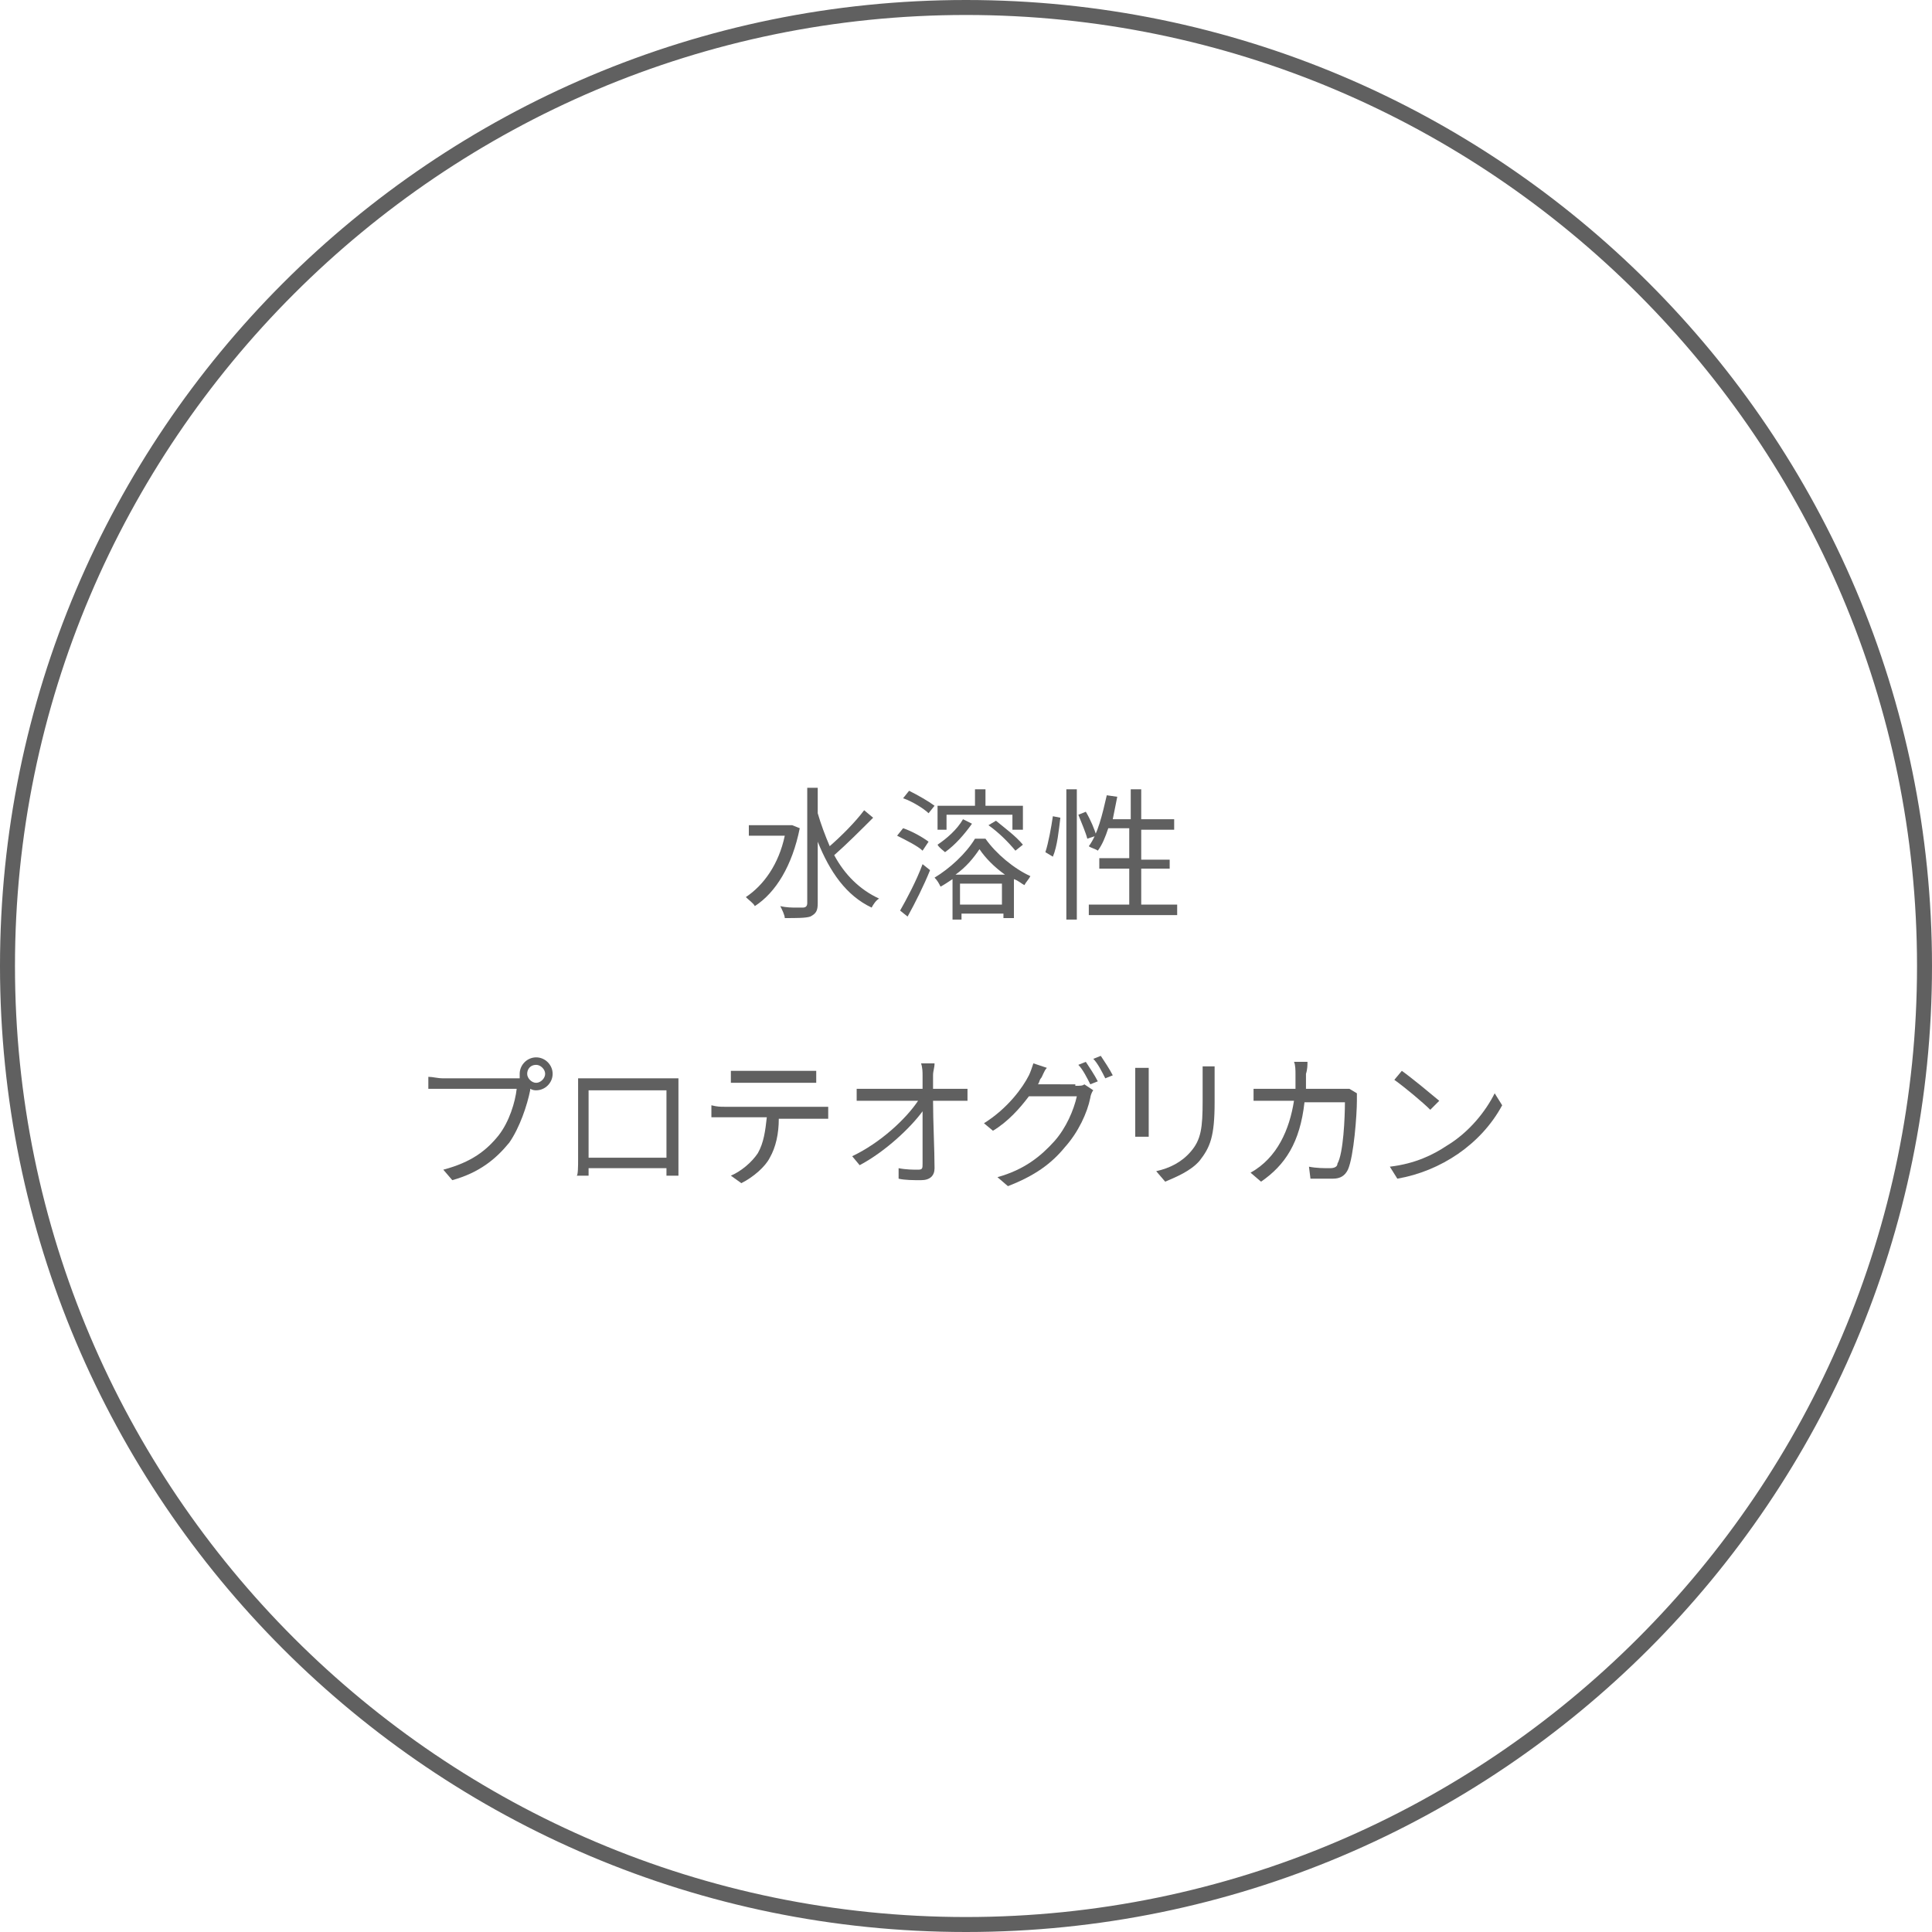 <?xml version="1.0" encoding="utf-8"?>
<!-- Generator: Adobe Illustrator 26.1.0, SVG Export Plug-In . SVG Version: 6.00 Build 0)  -->
<svg version="1.1" id="レイヤー_1" xmlns="http://www.w3.org/2000/svg" xmlns:xlink="http://www.w3.org/1999/xlink" x="0px"
	 y="0px" viewBox="0 0 129 129" style="enable-background:new 0 0 129 129;" xml:space="preserve">
<style type="text/css">
	.st0{fill:#606060;}
</style>
<g>
	<path class="st0" d="M64.5,129v-1c35,0,63.5-28.5,63.5-63.5C128,29.5,99.5,1,64.5,1V0C100.1,0,129,28.9,129,64.5
		S100.1,129,64.5,129z"/>
	<path class="st0" d="M64.5,129C28.9,129,0,100.1,0,64.5S28.9,0,64.5,0v1C29.5,1,1,29.5,1,64.5c0,35,28.5,63.5,63.5,63.5V129z"/>
	<g>
		<path class="st0" d="M52.4,55.8H50v-0.7h2.8l0.1,0l0.5,0.2c-0.5,2.5-1.6,4.3-3,5.2c-0.1-0.2-0.4-0.4-0.6-0.6
			C51,59.1,52,57.7,52.4,55.8z M53.2,60.6c0.2,0,0.3,0,0.4,0c0.2,0,0.3-0.1,0.3-0.3v-7.7h0.7v1.7c0.2,0.7,0.5,1.5,0.8,2.2
			c0.8-0.7,1.7-1.6,2.3-2.4l0.6,0.5c-0.8,0.8-1.8,1.8-2.6,2.5c0.7,1.3,1.7,2.3,3,2.9c-0.2,0.1-0.4,0.4-0.5,0.6
			c-1.7-0.8-2.8-2.4-3.6-4.4v4.1c0,0.5-0.1,0.7-0.5,0.9c-0.3,0.1-0.9,0.1-1.7,0.1c0-0.2-0.2-0.6-0.3-0.8
			C52.5,60.6,52.9,60.6,53.2,60.6z"/>
		<path class="st0" d="M60.3,55.3c0.6,0.2,1.3,0.6,1.7,0.9l-0.4,0.6c-0.3-0.3-1.1-0.7-1.7-1L60.3,55.3z M60.1,60.8
			c0.4-0.7,1.1-2,1.5-3.1l0.5,0.4c-0.4,1-1,2.2-1.5,3.1L60.1,60.8z M60.3,53.3l0.4-0.5c0.6,0.3,1.3,0.7,1.7,1L62,54.3
			C61.7,54,60.9,53.5,60.3,53.3z M65.1,56h0.7c0.7,1,1.9,2,3,2.5c-0.1,0.2-0.3,0.4-0.4,0.6c-0.2-0.1-0.4-0.3-0.7-0.4v2.6h-0.7V61
			h-2.8v0.4h-0.6v-2.7c-0.3,0.2-0.6,0.4-0.8,0.5c-0.1-0.2-0.2-0.4-0.4-0.6C63.4,58,64.5,57,65.1,56z M64.9,55
			c-0.5,0.7-1.1,1.4-1.8,1.9c-0.1-0.1-0.4-0.3-0.5-0.5c0.6-0.4,1.3-1,1.7-1.7L64.9,55z M62.6,53.8h2.5v-1.1h0.7v1.1h2.5v1.6h-0.7v-1
			h-4.4v1h-0.6V53.8z M67.1,58.4c-0.7-0.5-1.3-1.1-1.7-1.7c-0.4,0.6-0.9,1.2-1.6,1.7H67.1z M66.9,60.4V59h-2.8v1.4H66.9z M66.5,54.8
			c0.6,0.5,1.3,1,1.8,1.6l-0.5,0.4c-0.5-0.6-1.1-1.2-1.8-1.7L66.5,54.8z"/>
		<path class="st0" d="M69.8,56.9c0.2-0.6,0.4-1.7,0.5-2.4l0.5,0.1c-0.1,0.8-0.2,1.9-0.5,2.6L69.8,56.9z M71.9,52.7v8.7h-0.7v-8.7
			H71.9z M72,54.4l0.5-0.2c0.3,0.5,0.6,1.2,0.7,1.6L72.6,56C72.5,55.6,72.2,54.9,72,54.4z M72.7,61.1v-0.7h2.7V58h-2v-0.7h2v-2h-1.4
			c-0.2,0.6-0.4,1.1-0.7,1.5c-0.1-0.1-0.5-0.2-0.6-0.3c0.6-0.8,0.9-2.1,1.2-3.4l0.7,0.1c-0.1,0.5-0.2,1-0.3,1.5h1.2v-2h0.7v2h2.2
			v0.7h-2.2v2h1.9V58h-1.9v2.4h2.4v0.7H72.7z"/>
		<path class="st0" d="M34.4,72c0.1,0,0.2,0,0.3,0c0-0.1,0-0.2,0-0.3c0-0.6,0.5-1.1,1.1-1.1c0.6,0,1.1,0.5,1.1,1.1
			c0,0.6-0.5,1.1-1.1,1.1c-0.1,0-0.2,0-0.4-0.1l0,0.1c-0.2,1-0.7,2.5-1.4,3.5c-0.9,1.1-2,2-3.8,2.5l-0.6-0.7
			c1.9-0.5,2.9-1.3,3.7-2.3c0.7-0.9,1.1-2.2,1.2-3.1h-4.9c-0.4,0-0.7,0-1,0v-0.8c0.3,0,0.6,0.1,1,0.1H34.4z M36.4,71.7
			c0-0.3-0.3-0.6-0.6-0.6c-0.4,0-0.6,0.3-0.6,0.6c0,0.3,0.3,0.6,0.6,0.6C36.1,72.3,36.4,72,36.4,71.7z"/>
		<path class="st0" d="M38.6,77.4v-4.7c0-0.2,0-0.5,0-0.7c0.4,0,0.6,0,0.8,0h5.1c0.2,0,0.5,0,0.8,0c0,0.2,0,0.5,0,0.7v4.7
			c0,0.3,0,1,0,1.1h-0.8c0-0.1,0-0.3,0-0.5h-5.2c0,0.2,0,0.5,0,0.5h-0.8C38.6,78.5,38.6,77.8,38.6,77.4z M39.3,72.8v4.5h5.2v-4.5
			H39.3z"/>
		<path class="st0" d="M48.4,73.9h6.2c0.2,0,0.5,0,0.7,0v0.8c-0.2,0-0.5,0-0.7,0h-2.6c0,1-0.2,1.9-0.6,2.6c-0.3,0.6-1.1,1.3-1.9,1.7
			l-0.7-0.5c0.7-0.3,1.4-0.9,1.8-1.5c0.4-0.7,0.5-1.5,0.6-2.4h-2.9c-0.3,0-0.6,0-0.8,0v-0.8C47.9,73.9,48.1,73.9,48.4,73.9z
			 M48.8,71.5c0.3,0,0.5,0,0.9,0h3.9c0.3,0,0.6,0,0.9,0v0.8c-0.3,0-0.6,0-0.9,0h-3.9c-0.3,0-0.6,0-0.9,0V71.5z"/>
		<path class="st0" d="M56.9,77.2c1.9-0.9,3.6-2.5,4.4-3.7h-3.2c-0.3,0-0.6,0-0.9,0v-0.8c0.3,0,0.6,0,0.9,0h3.5c0-0.4,0-0.7,0-0.9
			c0-0.2,0-0.5-0.1-0.8h0.9c0,0.3-0.1,0.5-0.1,0.8l0,0.9h1.5c0.2,0,0.6,0,0.8,0v0.8c-0.2,0-0.5,0-0.8,0h-1.5c0,1.4,0.1,3.3,0.1,4.5
			c0,0.5-0.3,0.8-0.9,0.8c-0.5,0-1.1,0-1.5-0.1L60,78c0.5,0.1,1,0.1,1.3,0.1c0.3,0,0.3-0.1,0.3-0.4c0-0.8,0-2.2,0-3.5
			c-0.8,1.1-2.5,2.7-4.2,3.6L56.9,77.2z"/>
		<path class="st0" d="M71.8,72.5c0.3,0,0.5,0,0.6-0.1l0.6,0.4c-0.1,0.1-0.2,0.4-0.2,0.5c-0.2,1-0.8,2.3-1.7,3.3
			c-0.9,1.1-2,1.9-3.8,2.6l-0.7-0.6c1.8-0.5,2.9-1.4,3.8-2.4c0.8-0.9,1.3-2.1,1.5-3h-3.2c-0.6,0.8-1.4,1.7-2.4,2.3L65.7,75
			c1.6-1,2.6-2.4,3-3.2c0.1-0.2,0.2-0.5,0.3-0.8l0.9,0.3c-0.2,0.2-0.3,0.6-0.4,0.7c-0.1,0.1-0.1,0.3-0.2,0.4H71.8z M72.5,70.9
			c0.2,0.3,0.6,0.9,0.8,1.3l-0.5,0.2c-0.2-0.4-0.5-1-0.8-1.3L72.5,70.9z M73.5,70.5c0.2,0.3,0.6,0.9,0.8,1.3L73.8,72
			c-0.2-0.4-0.5-1-0.8-1.3L73.5,70.5z"/>
		<path class="st0" d="M76.7,71.3c0,0.2,0,0.5,0,0.7v3.2c0,0.2,0,0.6,0,0.7h-0.9c0-0.1,0-0.5,0-0.7V72c0-0.2,0-0.5,0-0.7H76.7z
			 M81.1,71.3c0,0.2,0,0.5,0,0.8v1.5c0,2.3-0.3,3-1,3.9c-0.6,0.7-1.6,1.1-2.3,1.4l-0.6-0.7c0.9-0.2,1.7-0.6,2.3-1.3
			c0.7-0.8,0.8-1.6,0.8-3.4v-1.5c0-0.3,0-0.6,0-0.8H81.1z"/>
		<path class="st0" d="M86.4,73.5h-1.6c-0.4,0-0.8,0-1.1,0v-0.8c0.3,0,0.7,0,1.1,0h1.7c0-0.3,0-0.6,0-1c0-0.2,0-0.6-0.1-0.8h0.9
			c0,0.2,0,0.5-0.1,0.8c0,0.3,0,0.7,0,1h2.3c0.2,0,0.5,0,0.6,0l0.5,0.3c0,0.2,0,0.4,0,0.5c0,0.9-0.2,3.7-0.6,4.6
			c-0.2,0.4-0.5,0.6-1,0.6c-0.5,0-1,0-1.5,0l-0.1-0.8c0.5,0.1,1,0.1,1.4,0.1c0.3,0,0.5-0.1,0.5-0.3c0.4-0.7,0.5-3.1,0.5-4.1h-2.7
			c-0.3,2.7-1.3,4.2-2.9,5.3l-0.7-0.6C85.3,77.3,86.1,75.4,86.4,73.5z"/>
		<path class="st0" d="M96.6,76.5c1.5-0.9,2.6-2.3,3.2-3.5l0.5,0.8c-1.4,2.6-4.1,4.4-7,4.9l-0.5-0.8C94.5,77.7,95.7,77.1,96.6,76.5z
			 M96.1,73.5l-0.6,0.6c-0.5-0.5-1.7-1.5-2.4-2l0.5-0.6C94.3,72,95.5,73,96.1,73.5z"/>
	</g>
</g>
</svg>
